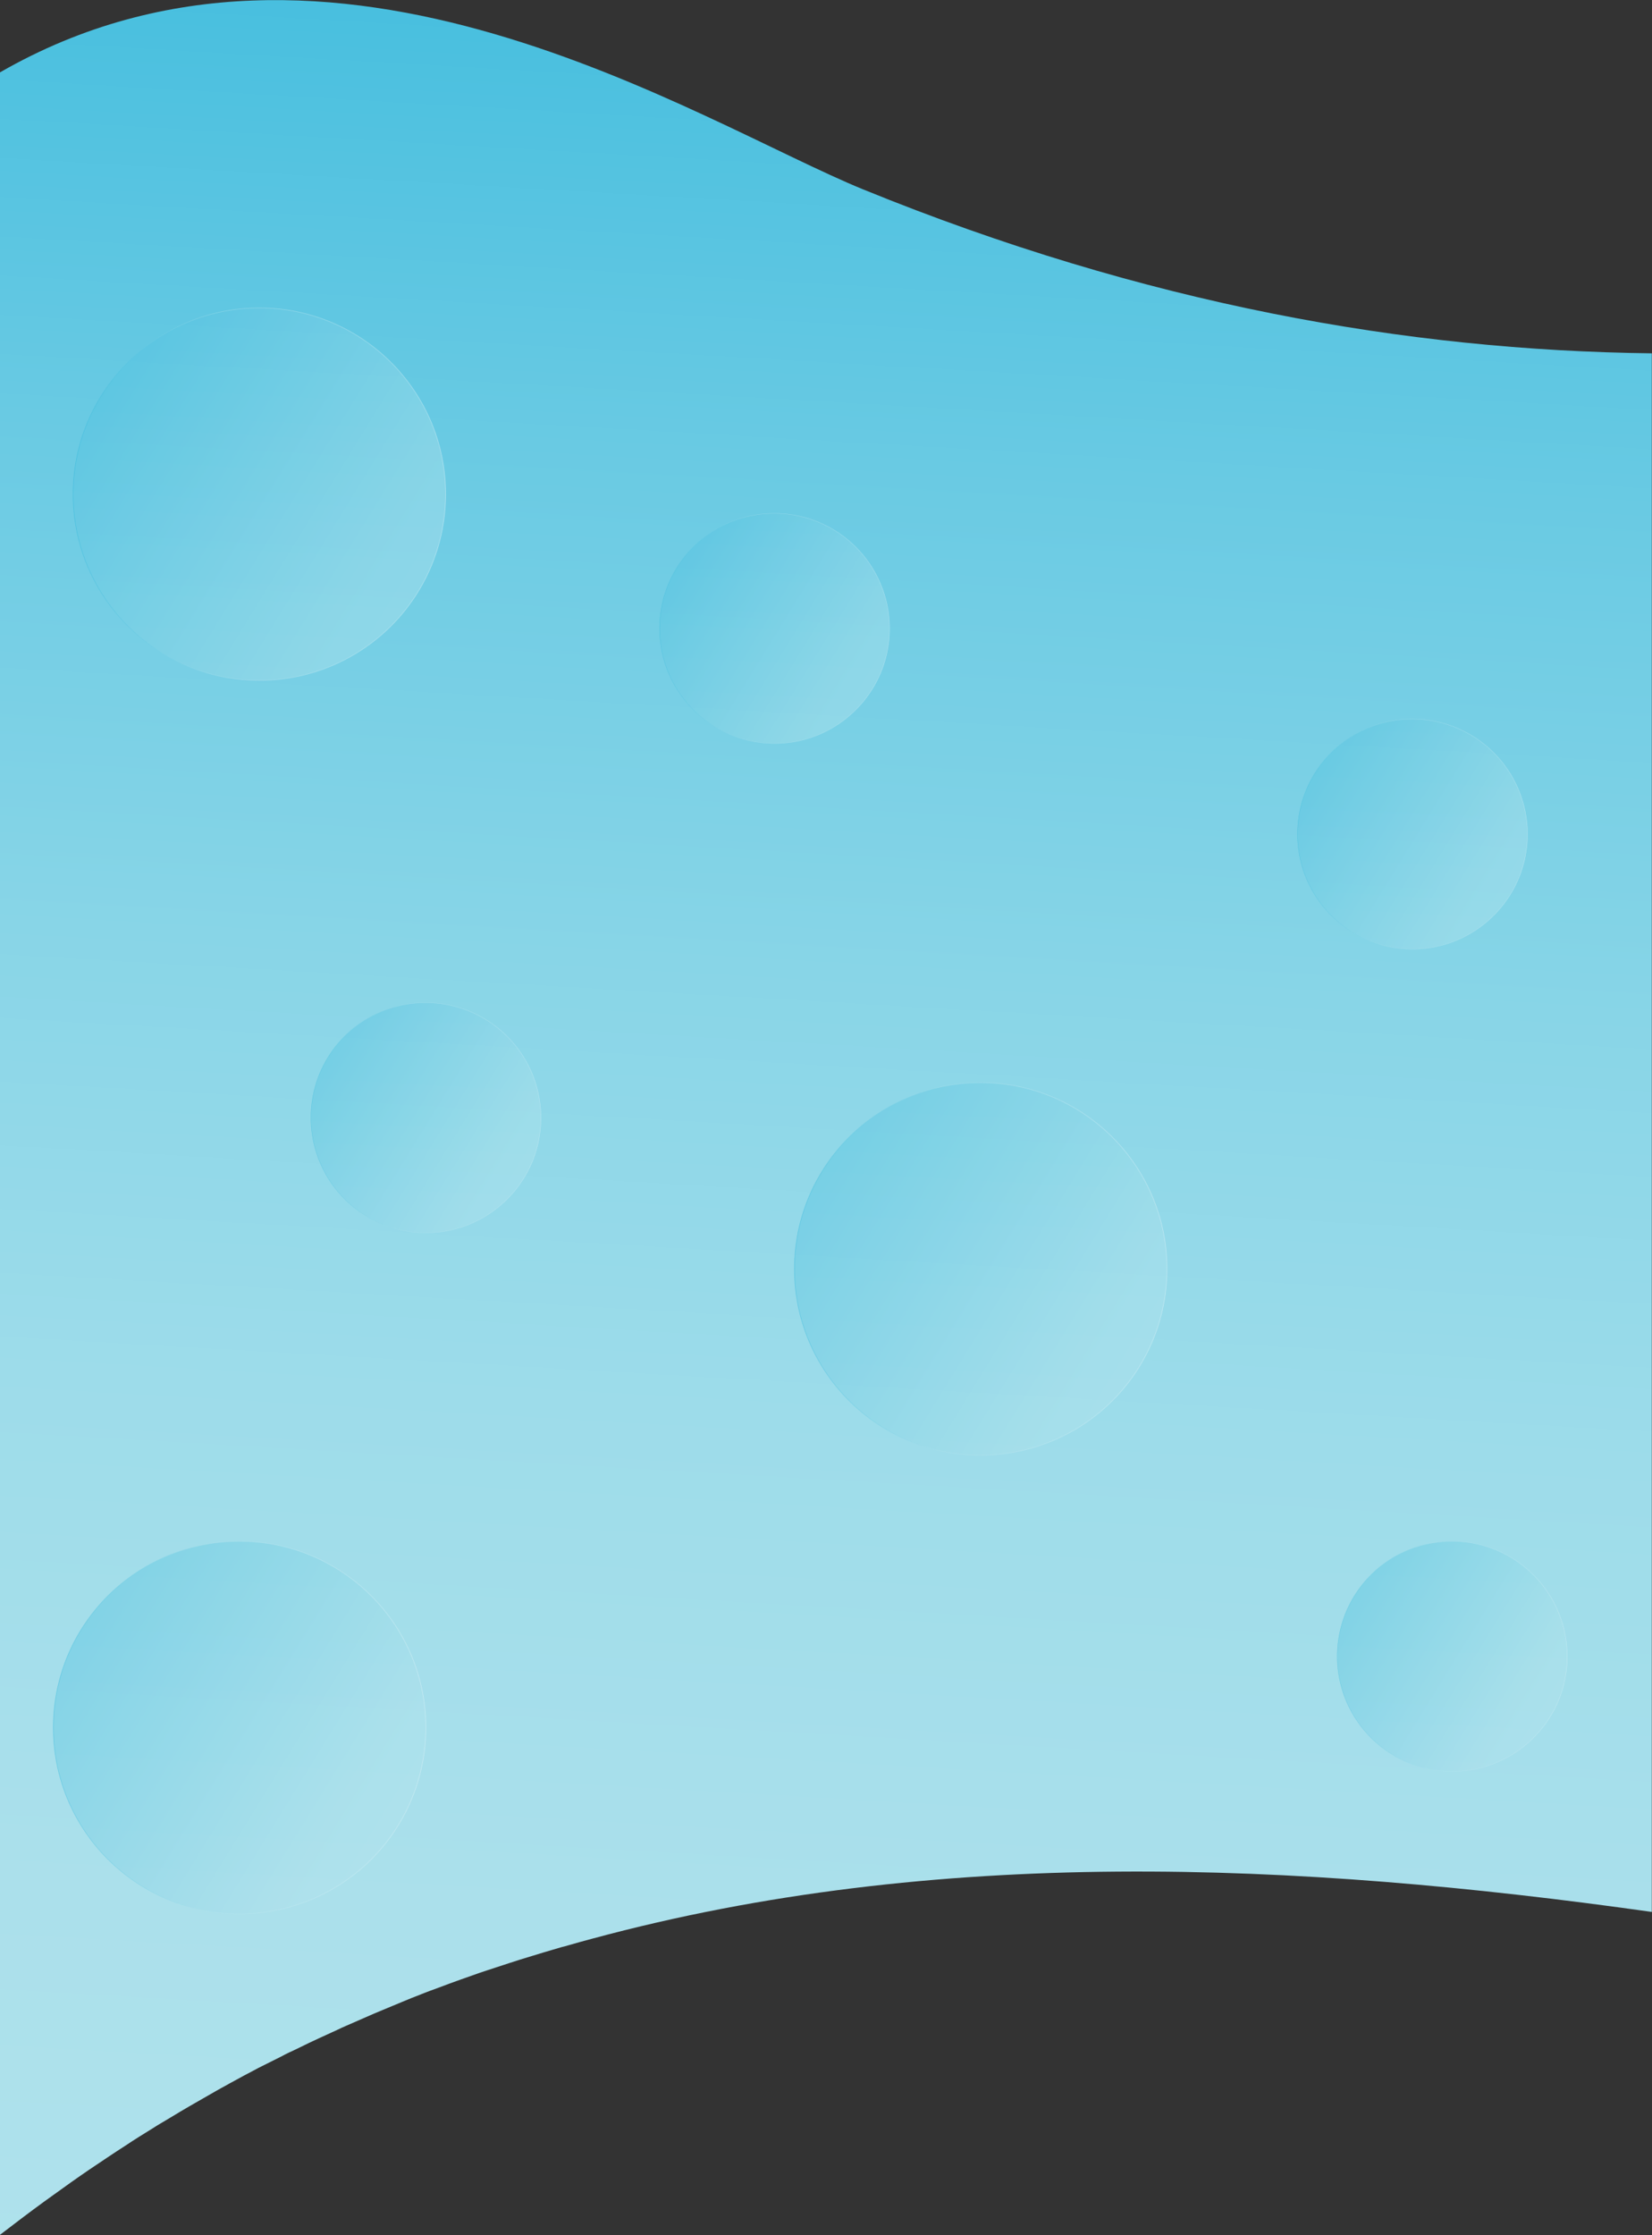 <svg xmlns="http://www.w3.org/2000/svg" viewBox="0 0 851.5 1152"><rect x="0" y="0" width="851.5" height="1152" fill="#333333" stroke="none"/><linearGradient id="a" gradientUnits="userSpaceOnUse" x1="467.95" y1="1371.93" x2="279.17" y2="-1900.27" gradientTransform="matrix(1 0 0 -1 0 1152)"><stop offset="0" stop-color="#22b2da"/><stop offset=".06" stop-color="#42bdde"/><stop offset=".14" stop-color="#69cae3"/><stop offset=".22" stop-color="#88d5e7"/><stop offset=".29" stop-color="#9ddcea"/><stop offset=".37" stop-color="#abe0eb"/><stop offset=".44" stop-color="#afe2ec"/><stop offset="1" stop-color="#eef9fc"/></linearGradient><path d="M0 576.3v-10.6V37.3c171.2-98.5 359.9 25.6 445.1 60.4 145.2 59.1 280 82.9 406.3 84.4v803.3c-183.6-25.9-368.9-34.1-546.2 13.8-4.2 1.1-8.4 2.3-12.6 3.5-1 .3-2 .6-3 .8-3.2.9-6.3 1.9-9.5 2.8-2 .6-4 1.2-5.9 1.8-2 .6-4 1.2-5.9 1.8-1.9.6-3.7 1.2-5.6 1.8-3.9 1.3-7.7 2.5-11.6 3.8-1.3.4-2.6.9-3.9 1.3-6.8 2.4-13.7 4.8-20.5 7.4-1.6.6-3.3 1.2-4.9 1.8-1.6.6-3.2 1.2-4.9 1.9-1.5.6-3 1.2-4.6 1.8l-5.1 2.1c-1.6.7-3.2 1.3-4.8 2-1.6.7-3.2 1.3-4.8 2-1.6.7-3.2 1.3-4.8 2l-4.8 2.1-4.8 2.1-4.8 2.1c-1.6.7-3.2 1.4-4.8 2.2-1.6.7-3.2 1.5-4.8 2.2-1.6.7-3.2 1.5-4.8 2.2-1.6.8-3.3 1.5-4.9 2.3-1.4.7-2.9 1.4-4.3 2.1l-.6.3c-1.5.7-2.9 1.4-4.4 2.1-.2.1-.3.2-.5.2-1.5.7-3 1.5-4.5 2.3l-4.8 2.4-4.8 2.4c-1.6.8-3.2 1.6-4.8 2.5-3.2 1.7-6.3 3.3-9.5 5.1-1.6.9-3.2 1.7-4.7 2.6-1.6.9-3.2 1.7-4.7 2.6-1.6.9-3.2 1.8-4.7 2.7-1.6.9-3.2 1.8-4.7 2.7-1.6.9-3.2 1.8-4.7 2.7-3.1 1.8-6.3 3.7-9.4 5.6-1.6.9-3.1 1.9-4.7 2.8-1.6.9-3.1 1.9-4.7 2.9-4.7 2.9-9.4 5.8-14 8.9-3.1 2-6.2 4-9.3 6.1-6.2 4.1-12.4 8.3-18.6 12.7-1.5 1.1-3.1 2.2-4.6 3.3-1.5 1.1-3.1 2.2-4.6 3.3-1.5 1.1-3.1 2.2-4.6 3.3-7.7 5.6-15.3 11.4-23 17.3v-11.3 11.3" fill="url(#a)"/><linearGradient id="b" gradientUnits="userSpaceOnUse" x1="-14.38" y1="163.56" x2="494.09" y2="476.54"><stop offset="0" stop-color="#22b2da"/><stop offset=".05" stop-color="#34b8dc"/><stop offset=".4" stop-color="#afe2ec"/><stop offset="1" stop-color="#eef9fc"/></linearGradient><linearGradient id="c" gradientUnits="userSpaceOnUse" x1="37.52" y1="254.7" x2="229.83" y2="254.7"><stop offset="0" stop-color="#22b2da"/><stop offset=".05" stop-color="#34b8dc"/><stop offset=".4" stop-color="#afe2ec"/><stop offset="1" stop-color="#eef9fc"/></linearGradient><path d="M133.7 158.7c53 0 96 43 96 96a95.97 95.97 0 01-96 96c-53 0-96-43-96-96s43-96 96-96z" opacity=".4" fill="url(#b)" stroke="url(#c)" stroke-width=".31" stroke-miterlimit="10"/><linearGradient id="d" gradientUnits="userSpaceOnUse" x1="-24.6" y1="799.24" x2="483.88" y2="1112.23"><stop offset="0" stop-color="#22b2da"/><stop offset=".05" stop-color="#34b8dc"/><stop offset=".4" stop-color="#afe2ec"/><stop offset="1" stop-color="#eef9fc"/></linearGradient><linearGradient id="e" gradientUnits="userSpaceOnUse" x1="27.31" y1="890.38" x2="219.62" y2="890.38"><stop offset="0" stop-color="#22b2da"/><stop offset=".05" stop-color="#34b8dc"/><stop offset=".4" stop-color="#afe2ec"/><stop offset="1" stop-color="#eef9fc"/></linearGradient><path d="M123.5 794.4c53 0 96 43 96 96a95.97 95.97 0 01-96 96c-53 0-96-43-96-96s42.9-96 96-96z" opacity=".4" fill="url(#d)" stroke="url(#e)" stroke-width=".31" stroke-miterlimit="10"/><linearGradient id="f" gradientUnits="userSpaceOnUse" x1="357.44" y1="562.84" x2="865.91" y2="875.82"><stop offset="0" stop-color="#22b2da"/><stop offset=".05" stop-color="#34b8dc"/><stop offset=".4" stop-color="#afe2ec"/><stop offset="1" stop-color="#eef9fc"/></linearGradient><linearGradient id="g" gradientUnits="userSpaceOnUse" x1="409.34" y1="653.98" x2="601.65" y2="653.98"><stop offset="0" stop-color="#22b2da"/><stop offset=".05" stop-color="#34b8dc"/><stop offset=".4" stop-color="#afe2ec"/><stop offset="1" stop-color="#eef9fc"/></linearGradient><path d="M505.5 558c53 0 96 43 96 96a95.97 95.97 0 01-96 96c-53 0-96-43-96-96s43-96 96-96z" opacity=".4" fill="url(#f)" stroke="url(#g)" stroke-width=".31" stroke-miterlimit="10"/><linearGradient id="h" gradientUnits="userSpaceOnUse" x1="657.08" y1="797.38" x2="970.95" y2="990.58"><stop offset="0" stop-color="#22b2da"/><stop offset=".05" stop-color="#34b8dc"/><stop offset=".4" stop-color="#afe2ec"/><stop offset="1" stop-color="#eef9fc"/></linearGradient><linearGradient id="i" gradientUnits="userSpaceOnUse" x1="689.12" y1="853.64" x2="807.83" y2="853.64"><stop offset="0" stop-color="#22b2da"/><stop offset=".05" stop-color="#34b8dc"/><stop offset=".4" stop-color="#afe2ec"/><stop offset="1" stop-color="#eef9fc"/></linearGradient><path d="M748.5 794.4a59.3 59.3 0 0159.3 59.3c0 6.6-1.1 13.1-3.2 19.3-8 23.2-30.1 40-56 40-32.7 0-59.3-26.5-59.3-59.3s26.4-59.3 59.2-59.3z" opacity=".4" fill="url(#h)" stroke="url(#i)" stroke-width=".19" stroke-miterlimit="10"/><linearGradient id="j" gradientUnits="userSpaceOnUse" x1="307.78" y1="267.65" x2="621.65" y2="460.84"><stop offset="0" stop-color="#22b2da"/><stop offset=".05" stop-color="#34b8dc"/><stop offset=".4" stop-color="#afe2ec"/><stop offset="1" stop-color="#eef9fc"/></linearGradient><linearGradient id="k" gradientUnits="userSpaceOnUse" x1="339.82" y1="323.9" x2="458.53" y2="323.9"><stop offset="0" stop-color="#22b2da"/><stop offset=".05" stop-color="#34b8dc"/><stop offset=".4" stop-color="#afe2ec"/><stop offset="1" stop-color="#eef9fc"/></linearGradient><path d="M399.2 264.6a59.3 59.3 0 0159.3 59.3c0 6.6-1.1 13.1-3.2 19.3-8 23.2-30.1 40-56 40-32.7 0-59.3-26.5-59.3-59.3s26.4-59.3 59.2-59.3z" opacity=".4" fill="url(#j)" stroke="url(#k)" stroke-width=".19" stroke-miterlimit="10"/><linearGradient id="l" gradientUnits="userSpaceOnUse" x1="636.65" y1="373.59" x2="950.52" y2="566.79"><stop offset="0" stop-color="#22b2da"/><stop offset=".05" stop-color="#34b8dc"/><stop offset=".4" stop-color="#afe2ec"/><stop offset="1" stop-color="#eef9fc"/></linearGradient><linearGradient id="m" gradientUnits="userSpaceOnUse" x1="668.69" y1="429.85" x2="787.4" y2="429.85"><stop offset="0" stop-color="#22b2da"/><stop offset=".05" stop-color="#34b8dc"/><stop offset=".4" stop-color="#afe2ec"/><stop offset="1" stop-color="#eef9fc"/></linearGradient><path d="M728 370.6a59.3 59.3 0 0159.3 59.3c0 6.6-1.1 13.1-3.2 19.3-8 23.2-30.1 40-56 40-32.7 0-59.3-26.5-59.3-59.3s26.5-59.3 59.2-59.3z" opacity=".4" fill="url(#l)" stroke="url(#m)" stroke-width=".19" stroke-miterlimit="10"/><linearGradient id="n" gradientUnits="userSpaceOnUse" x1="128.07" y1="519.76" x2="441.94" y2="712.96"><stop offset="0" stop-color="#22b2da"/><stop offset=".05" stop-color="#34b8dc"/><stop offset=".4" stop-color="#afe2ec"/><stop offset="1" stop-color="#eef9fc"/></linearGradient><linearGradient id="o" gradientUnits="userSpaceOnUse" x1="160.11" y1="576.02" x2="278.82" y2="576.02"><stop offset="0" stop-color="#22b2da"/><stop offset=".05" stop-color="#34b8dc"/><stop offset=".4" stop-color="#afe2ec"/><stop offset="1" stop-color="#eef9fc"/></linearGradient><path d="M219.5 516.8a59.3 59.3 0 0159.3 59.3c0 6.6-1.1 13.1-3.2 19.3-8 23.2-30.1 40-56 40a59.3 59.3 0 01-59.3-59.3 59.09 59.09 0 0159.2-59.3z" opacity=".4" fill="url(#n)" stroke="url(#o)" stroke-width=".19" stroke-miterlimit="10"/></svg>